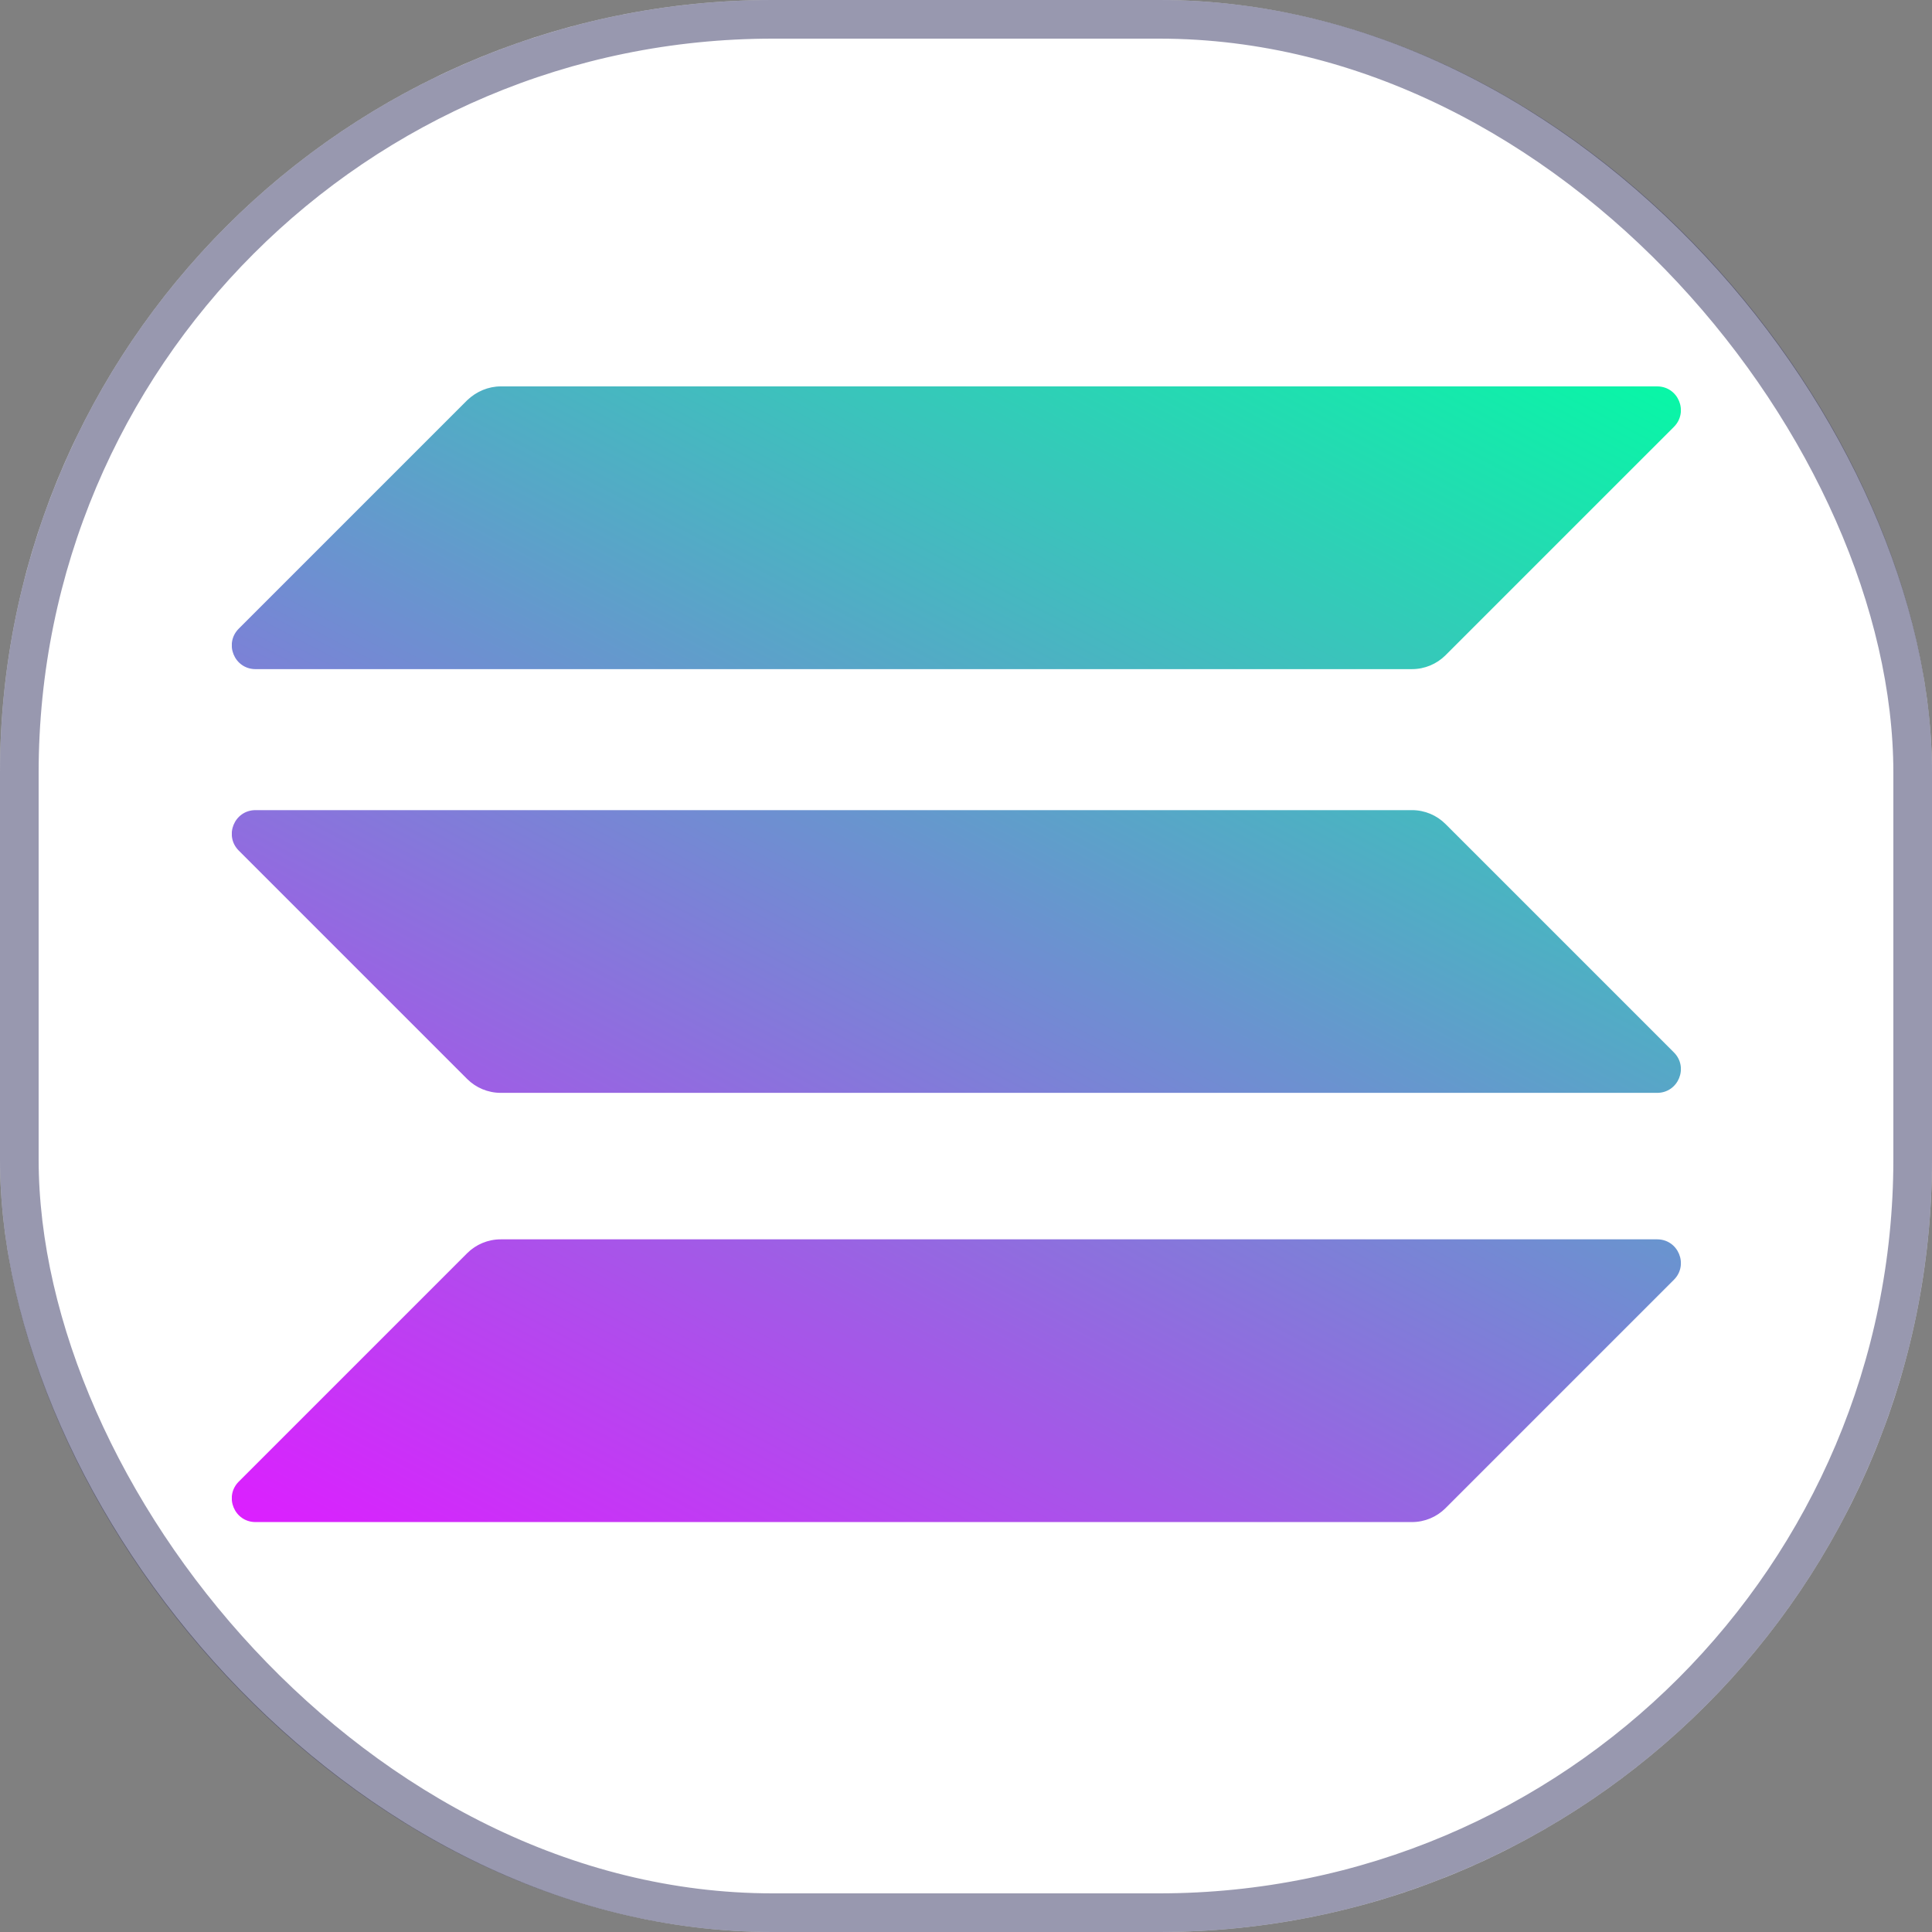 <svg width="50" height="50" viewBox="0 0 50 50" fill="none" xmlns="http://www.w3.org/2000/svg">
<rect x="0" y="0" width="50" height="50" fill="#808080" stroke="none"/>
<rect width="50" height="50" rx="20" fill="white"/>
<rect x="0.5" y="0.5" width="49" height="49" rx="19.5" stroke="#323260" stroke-opacity="0.5"/>
<g clip-path="url(#clip0_584_2667)">
<path d="M12.091 32.432C12.318 32.206 12.629 32.074 12.959 32.074H42.887C43.434 32.074 43.707 32.734 43.321 33.12L37.409 39.032C37.182 39.259 36.871 39.391 36.541 39.391H6.613C6.066 39.391 5.793 38.731 6.179 38.344L12.091 32.432Z" fill="url(#paint0_linear_584_2667)"/>
<path d="M12.091 10.358C12.327 10.132 12.638 10 12.959 10H42.887C43.434 10 43.707 10.66 43.321 11.047L37.409 16.959C37.182 17.185 36.871 17.317 36.541 17.317H6.613C6.066 17.317 5.793 16.657 6.179 16.27L12.091 10.358Z" fill="url(#paint1_linear_584_2667)"/>
<path d="M37.409 21.325C37.182 21.098 36.871 20.966 36.541 20.966H6.613C6.066 20.966 5.793 21.626 6.179 22.013L12.091 27.925C12.318 28.151 12.629 28.283 12.959 28.283H42.887C43.434 28.283 43.707 27.623 43.321 27.237L37.409 21.325Z" fill="url(#paint2_linear_584_2667)"/>
</g>
<defs>
<linearGradient id="paint0_linear_584_2667" x1="40.028" y1="6.468" x2="19.315" y2="46.142" gradientUnits="userSpaceOnUse">
<stop stop-color="#00FFA3"/>
<stop offset="1" stop-color="#DC1FFF"/>
</linearGradient>
<linearGradient id="paint1_linear_584_2667" x1="30.971" y1="1.74" x2="10.258" y2="41.413" gradientUnits="userSpaceOnUse">
<stop stop-color="#00FFA3"/>
<stop offset="1" stop-color="#DC1FFF"/>
</linearGradient>
<linearGradient id="paint2_linear_584_2667" x1="35.471" y1="4.089" x2="14.758" y2="43.763" gradientUnits="userSpaceOnUse">
<stop stop-color="#00FFA3"/>
<stop offset="1" stop-color="#DC1FFF"/>
</linearGradient>
<clipPath id="clip0_584_2667">
<rect width="37.5" height="29.391" fill="white" transform="translate(6 10)"/>
</clipPath>
</defs>
</svg>
